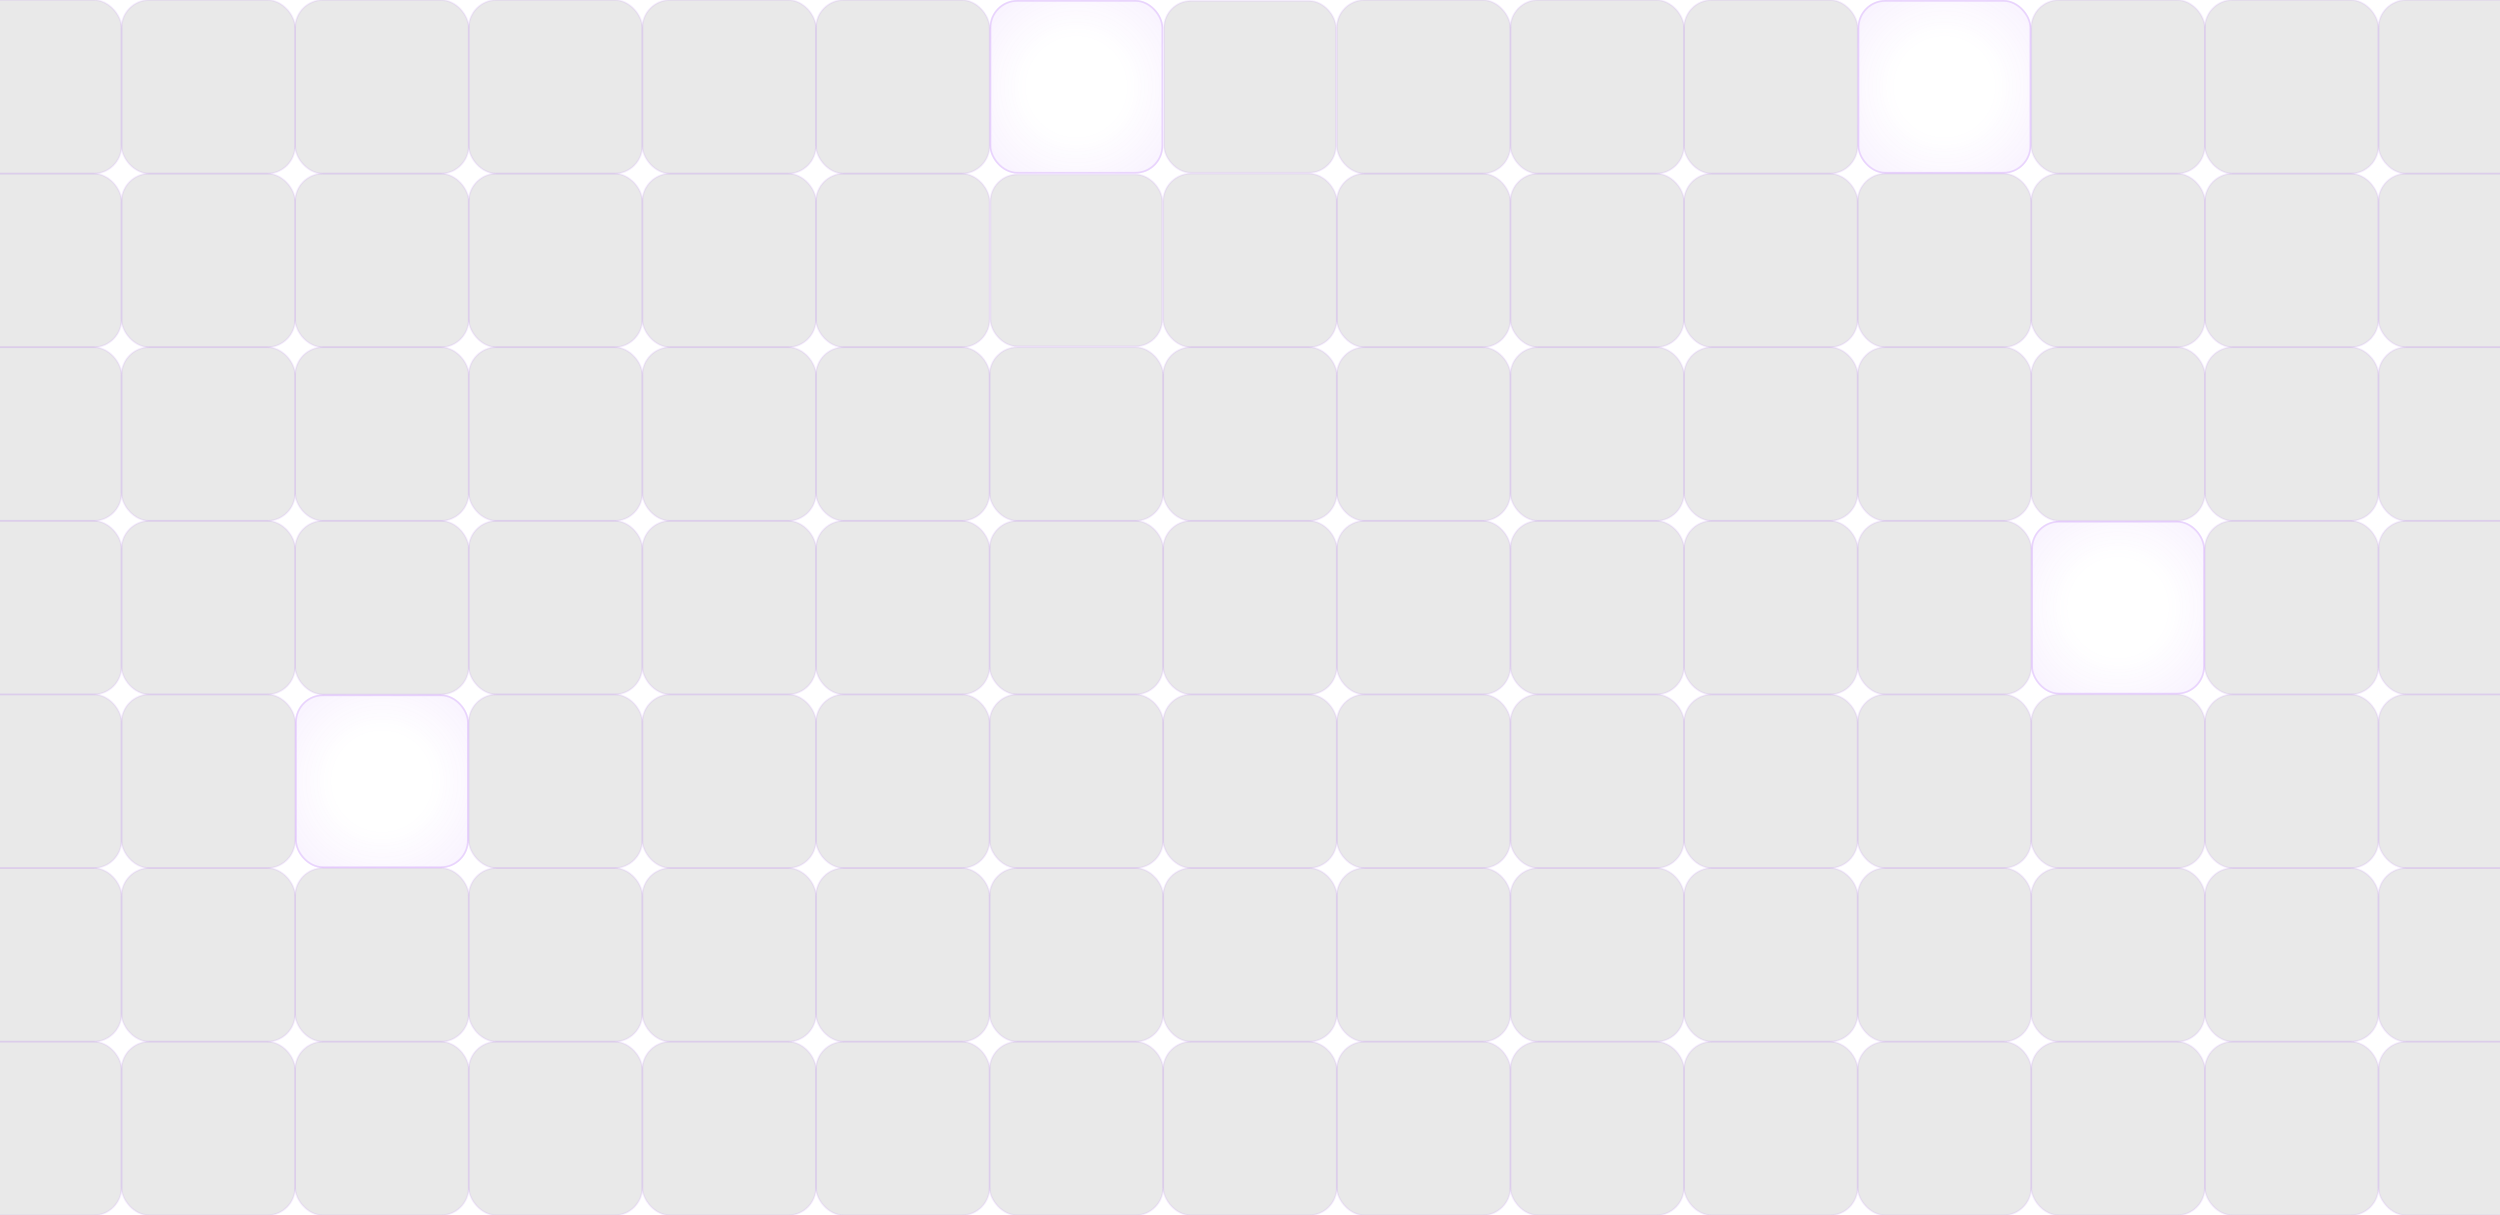 <svg width="1440" height="700" viewBox="0 0 1440 700" fill="none" xmlns="http://www.w3.org/2000/svg">
<rect opacity="0.1" x="-30" width="100" height="100" rx="16" fill="#1F1F22" stroke="#A855F7"/>
<rect opacity="0.1" x="-30" y="100" width="100" height="100" rx="16" fill="#1F1F22" stroke="#A855F7"/>
<rect opacity="0.1" x="-30" y="200" width="100" height="100" rx="16" fill="#1F1F22" stroke="#A855F7"/>
<rect opacity="0.1" x="-30" y="300" width="100" height="100" rx="16" fill="#1F1F22" stroke="#A855F7"/>
<rect opacity="0.1" x="-30" y="400" width="100" height="100" rx="16" fill="#1F1F22" stroke="#A855F7"/>
<rect opacity="0.1" x="-30" y="500" width="100" height="100" rx="16" fill="#1F1F22" stroke="#A855F7"/>
<rect opacity="0.1" x="-30" y="600" width="100" height="100" rx="16" fill="#1F1F22" stroke="#A855F7"/>
<rect opacity="0.1" x="70" width="100" height="100" rx="16" fill="#1F1F22" stroke="#A855F7"/>
<rect opacity="0.1" x="70" y="100" width="100" height="100" rx="16" fill="#1F1F22" stroke="#A855F7"/>
<rect opacity="0.1" x="70" y="200" width="100" height="100" rx="16" fill="#1F1F22" stroke="#A855F7"/>
<rect opacity="0.1" x="70" y="300" width="100" height="100" rx="16" fill="#1F1F22" stroke="#A855F7"/>
<rect opacity="0.1" x="70" y="400" width="100" height="100" rx="16" fill="#1F1F22" stroke="#A855F7"/>
<rect opacity="0.1" x="70" y="500" width="100" height="100" rx="16" fill="#1F1F22" stroke="#A855F7"/>
<rect opacity="0.1" x="70" y="600" width="100" height="100" rx="16" fill="#1F1F22" stroke="#A855F7"/>
<rect opacity="0.1" x="170" width="100" height="100" rx="16" fill="#1F1F22" stroke="#A855F7"/>
<rect opacity="0.1" x="170" y="100" width="100" height="100" rx="16" fill="#1F1F22" stroke="#A855F7"/>
<rect opacity="0.1" x="170" y="200" width="100" height="100" rx="16" fill="#1F1F22" stroke="#A855F7"/>
<rect opacity="0.1" x="170" y="300" width="100" height="100" rx="16" fill="#1F1F22" stroke="#A855F7"/>
<g opacity="0.35">
<rect x="170" y="400" width="100" height="100" rx="16" fill="url(#paint0_radial_3644_55096)"/>
<rect x="170.5" y="400.5" width="99" height="99" rx="15.5" stroke="#A855F7" stroke-opacity="0.65"/>
</g>
<rect opacity="0.1" x="170" y="500" width="100" height="100" rx="16" fill="#1F1F22" stroke="#A855F7"/>
<rect opacity="0.1" x="170" y="600" width="100" height="100" rx="16" fill="#1F1F22" stroke="#A855F7"/>
<rect opacity="0.1" x="270" width="100" height="100" rx="16" fill="#1F1F22" stroke="#A855F7"/>
<rect opacity="0.1" x="270" y="100" width="100" height="100" rx="16" fill="#1F1F22" stroke="#A855F7"/>
<rect opacity="0.1" x="270" y="200" width="100" height="100" rx="16" fill="#1F1F22" stroke="#A855F7"/>
<rect opacity="0.1" x="270" y="300" width="100" height="100" rx="16" fill="#1F1F22" stroke="#A855F7"/>
<rect opacity="0.1" x="270" y="400" width="100" height="100" rx="16" fill="#1F1F22" stroke="#A855F7"/>
<rect opacity="0.1" x="270" y="500" width="100" height="100" rx="16" fill="#1F1F22" stroke="#A855F7"/>
<rect opacity="0.1" x="270" y="600" width="100" height="100" rx="16" fill="#1F1F22" stroke="#A855F7"/>
<rect opacity="0.1" x="370" width="100" height="100" rx="16" fill="#1F1F22" stroke="#A855F7"/>
<rect opacity="0.1" x="370" y="100" width="100" height="100" rx="16" fill="#1F1F22" stroke="#A855F7"/>
<rect opacity="0.1" x="370" y="200" width="100" height="100" rx="16" fill="#1F1F22" stroke="#A855F7"/>
<rect opacity="0.1" x="370" y="300" width="100" height="100" rx="16" fill="#1F1F22" stroke="#A855F7"/>
<rect opacity="0.1" x="370" y="400" width="100" height="100" rx="16" fill="#1F1F22" stroke="#A855F7"/>
<rect opacity="0.1" x="370" y="500" width="100" height="100" rx="16" fill="#1F1F22" stroke="#A855F7"/>
<rect opacity="0.1" x="370" y="600" width="100" height="100" rx="16" fill="#1F1F22" stroke="#A855F7"/>
<rect opacity="0.1" x="470" width="100" height="100" rx="16" fill="#1F1F22" stroke="#A855F7"/>
<rect opacity="0.1" x="470" y="100" width="100" height="100" rx="16" fill="#1F1F22" stroke="#A855F7"/>
<rect opacity="0.1" x="470" y="200" width="100" height="100" rx="16" fill="#1F1F22" stroke="#A855F7"/>
<rect opacity="0.1" x="470" y="300" width="100" height="100" rx="16" fill="#1F1F22" stroke="#A855F7"/>
<rect opacity="0.1" x="470" y="400" width="100" height="100" rx="16" fill="#1F1F22" stroke="#A855F7"/>
<rect opacity="0.1" x="470" y="500" width="100" height="100" rx="16" fill="#1F1F22" stroke="#A855F7"/>
<rect opacity="0.1" x="470" y="600" width="100" height="100" rx="16" fill="#1F1F22" stroke="#A855F7"/>
<g opacity="0.35">
<rect x="570" width="100" height="100" rx="16" fill="url(#paint1_radial_3644_55096)"/>
<rect x="570.5" y="0.5" width="99" height="99" rx="15.5" stroke="#A855F7" stroke-opacity="0.65"/>
</g>
<rect opacity="0.1" x="570.5" y="100.5" width="99" height="99" rx="15.5" fill="#1F1F22" stroke="#A855F7"/>
<rect opacity="0.1" x="570" y="200" width="100" height="100" rx="16" fill="#1F1F22" stroke="#A855F7"/>
<rect opacity="0.1" x="570" y="300" width="100" height="100" rx="16" fill="#1F1F22" stroke="#A855F7"/>
<rect opacity="0.1" x="570" y="400" width="100" height="100" rx="16" fill="#1F1F22" stroke="#A855F7"/>
<rect opacity="0.1" x="570" y="500" width="100" height="100" rx="16" fill="#1F1F22" stroke="#A855F7"/>
<rect opacity="0.1" x="570" y="600" width="100" height="100" rx="16" fill="#1F1F22" stroke="#A855F7"/>
<rect opacity="0.1" x="670.5" y="0.5" width="99" height="99" rx="15.5" fill="#1F1F22" stroke="#A855F7"/>
<rect opacity="0.1" x="670" y="100" width="100" height="100" rx="16" fill="#1F1F22" stroke="#A855F7"/>
<rect opacity="0.1" x="670" y="200" width="100" height="100" rx="16" fill="#1F1F22" stroke="#A855F7"/>
<rect opacity="0.1" x="670" y="300" width="100" height="100" rx="16" fill="#1F1F22" stroke="#A855F7"/>
<rect opacity="0.1" x="670" y="400" width="100" height="100" rx="16" fill="#1F1F22" stroke="#A855F7"/>
<rect opacity="0.1" x="670" y="500" width="100" height="100" rx="16" fill="#1F1F22" stroke="#A855F7"/>
<rect opacity="0.1" x="670" y="600" width="100" height="100" rx="16" fill="#1F1F22" stroke="#A855F7"/>
<rect opacity="0.1" x="770" width="100" height="100" rx="16" fill="#1F1F22" stroke="#A855F7"/>
<rect opacity="0.1" x="770" y="100" width="100" height="100" rx="16" fill="#1F1F22" stroke="#A855F7"/>
<rect opacity="0.1" x="770" y="200" width="100" height="100" rx="16" fill="#1F1F22" stroke="#A855F7"/>
<rect opacity="0.1" x="770" y="300" width="100" height="100" rx="16" fill="#1F1F22" stroke="#A855F7"/>
<rect opacity="0.1" x="770" y="400" width="100" height="100" rx="16" fill="#1F1F22" stroke="#A855F7"/>
<rect opacity="0.1" x="770" y="500" width="100" height="100" rx="16" fill="#1F1F22" stroke="#A855F7"/>
<rect opacity="0.1" x="770" y="600" width="100" height="100" rx="16" fill="#1F1F22" stroke="#A855F7"/>
<rect opacity="0.1" x="870" width="100" height="100" rx="16" fill="#1F1F22" stroke="#A855F7"/>
<rect opacity="0.1" x="870" y="100" width="100" height="100" rx="16" fill="#1F1F22" stroke="#A855F7"/>
<rect opacity="0.1" x="870" y="200" width="100" height="100" rx="16" fill="#1F1F22" stroke="#A855F7"/>
<rect opacity="0.1" x="870" y="300" width="100" height="100" rx="16" fill="#1F1F22" stroke="#A855F7"/>
<rect opacity="0.1" x="870" y="400" width="100" height="100" rx="16" fill="#1F1F22" stroke="#A855F7"/>
<rect opacity="0.1" x="870" y="500" width="100" height="100" rx="16" fill="#1F1F22" stroke="#A855F7"/>
<rect opacity="0.1" x="870" y="600" width="100" height="100" rx="16" fill="#1F1F22" stroke="#A855F7"/>
<rect opacity="0.1" x="970" width="100" height="100" rx="16" fill="#1F1F22" stroke="#A855F7"/>
<rect opacity="0.1" x="970" y="100" width="100" height="100" rx="16" fill="#1F1F22" stroke="#A855F7"/>
<rect opacity="0.1" x="970" y="200" width="100" height="100" rx="16" fill="#1F1F22" stroke="#A855F7"/>
<rect opacity="0.1" x="970" y="300" width="100" height="100" rx="16" fill="#1F1F22" stroke="#A855F7"/>
<rect opacity="0.1" x="970" y="400" width="100" height="100" rx="16" fill="#1F1F22" stroke="#A855F7"/>
<rect opacity="0.1" x="970" y="500" width="100" height="100" rx="16" fill="#1F1F22" stroke="#A855F7"/>
<rect opacity="0.1" x="970" y="600" width="100" height="100" rx="16" fill="#1F1F22" stroke="#A855F7"/>
<g opacity="0.35">
<rect x="1070" width="100" height="100" rx="16" fill="url(#paint2_radial_3644_55096)"/>
<rect x="1070.5" y="0.5" width="99" height="99" rx="15.5" stroke="#A855F7" stroke-opacity="0.65"/>
</g>
<rect opacity="0.1" x="1070" y="100" width="100" height="100" rx="16" fill="#1F1F22" stroke="#A855F7"/>
<rect opacity="0.1" x="1070" y="200" width="100" height="100" rx="16" fill="#1F1F22" stroke="#A855F7"/>
<rect opacity="0.1" x="1070" y="300" width="100" height="100" rx="16" fill="#1F1F22" stroke="#A855F7"/>
<rect opacity="0.1" x="1070" y="400" width="100" height="100" rx="16" fill="#1F1F22" stroke="#A855F7"/>
<rect opacity="0.1" x="1070" y="500" width="100" height="100" rx="16" fill="#1F1F22" stroke="#A855F7"/>
<rect opacity="0.1" x="1070" y="600" width="100" height="100" rx="16" fill="#1F1F22" stroke="#A855F7"/>
<rect opacity="0.1" x="1170" width="100" height="100" rx="16" fill="#1F1F22" stroke="#A855F7"/>
<rect opacity="0.1" x="1170" y="100" width="100" height="100" rx="16" fill="#1F1F22" stroke="#A855F7"/>
<rect opacity="0.1" x="1170" y="200" width="100" height="100" rx="16" fill="#1F1F22" stroke="#A855F7"/>
<g opacity="0.35">
<rect x="1170" y="300" width="100" height="100" rx="16" fill="url(#paint3_radial_3644_55096)"/>
<rect x="1170.5" y="300.5" width="99" height="99" rx="15.5" stroke="#A855F7" stroke-opacity="0.65"/>
</g>
<rect opacity="0.1" x="1170" y="400" width="100" height="100" rx="16" fill="#1F1F22" stroke="#A855F7"/>
<rect opacity="0.1" x="1170" y="500" width="100" height="100" rx="16" fill="#1F1F22" stroke="#A855F7"/>
<rect opacity="0.1" x="1170" y="600" width="100" height="100" rx="16" fill="#1F1F22" stroke="#A855F7"/>
<rect opacity="0.1" x="1270" width="100" height="100" rx="16" fill="#1F1F22" stroke="#A855F7"/>
<rect opacity="0.1" x="1270" y="100" width="100" height="100" rx="16" fill="#1F1F22" stroke="#A855F7"/>
<rect opacity="0.1" x="1270" y="200" width="100" height="100" rx="16" fill="#1F1F22" stroke="#A855F7"/>
<rect opacity="0.1" x="1270" y="300" width="100" height="100" rx="16" fill="#1F1F22" stroke="#A855F7"/>
<rect opacity="0.1" x="1270" y="400" width="100" height="100" rx="16" fill="#1F1F22" stroke="#A855F7"/>
<rect opacity="0.1" x="1270" y="500" width="100" height="100" rx="16" fill="#1F1F22" stroke="#A855F7"/>
<rect opacity="0.1" x="1270" y="600" width="100" height="100" rx="16" fill="#1F1F22" stroke="#A855F7"/>
<rect opacity="0.1" x="1370" width="100" height="100" rx="16" fill="#1F1F22" stroke="#A855F7"/>
<rect opacity="0.1" x="1370" y="100" width="100" height="100" rx="16" fill="#1F1F22" stroke="#A855F7"/>
<rect opacity="0.1" x="1370" y="200" width="100" height="100" rx="16" fill="#1F1F22" stroke="#A855F7"/>
<rect opacity="0.1" x="1370" y="300" width="100" height="100" rx="16" fill="#1F1F22" stroke="#A855F7"/>
<rect opacity="0.1" x="1370" y="400" width="100" height="100" rx="16" fill="#1F1F22" stroke="#A855F7"/>
<rect opacity="0.1" x="1370" y="500" width="100" height="100" rx="16" fill="#1F1F22" stroke="#A855F7"/>
<rect opacity="0.1" x="1370" y="600" width="100" height="100" rx="16" fill="#1F1F22" stroke="#A855F7"/>
<defs>
<radialGradient id="paint0_radial_3644_55096" cx="0" cy="0" r="1" gradientUnits="userSpaceOnUse" gradientTransform="translate(220 450) rotate(90) scale(68)">
<stop offset="0.413" stop-color="#A855F7" stop-opacity="0"/>
<stop offset="1" stop-color="#A855F7" stop-opacity="0.22"/>
</radialGradient>
<radialGradient id="paint1_radial_3644_55096" cx="0" cy="0" r="1" gradientUnits="userSpaceOnUse" gradientTransform="translate(620 50) rotate(90) scale(68)">
<stop offset="0.413" stop-color="#A855F7" stop-opacity="0"/>
<stop offset="1" stop-color="#A855F7" stop-opacity="0.22"/>
</radialGradient>
<radialGradient id="paint2_radial_3644_55096" cx="0" cy="0" r="1" gradientUnits="userSpaceOnUse" gradientTransform="translate(1120 50) rotate(90) scale(68)">
<stop offset="0.413" stop-color="#A855F7" stop-opacity="0"/>
<stop offset="1" stop-color="#A855F7" stop-opacity="0.22"/>
</radialGradient>
<radialGradient id="paint3_radial_3644_55096" cx="0" cy="0" r="1" gradientUnits="userSpaceOnUse" gradientTransform="translate(1220 350) rotate(90) scale(68)">
<stop offset="0.413" stop-color="#A855F7" stop-opacity="0"/>
<stop offset="1" stop-color="#A855F7" stop-opacity="0.22"/>
</radialGradient>
</defs>
</svg>
